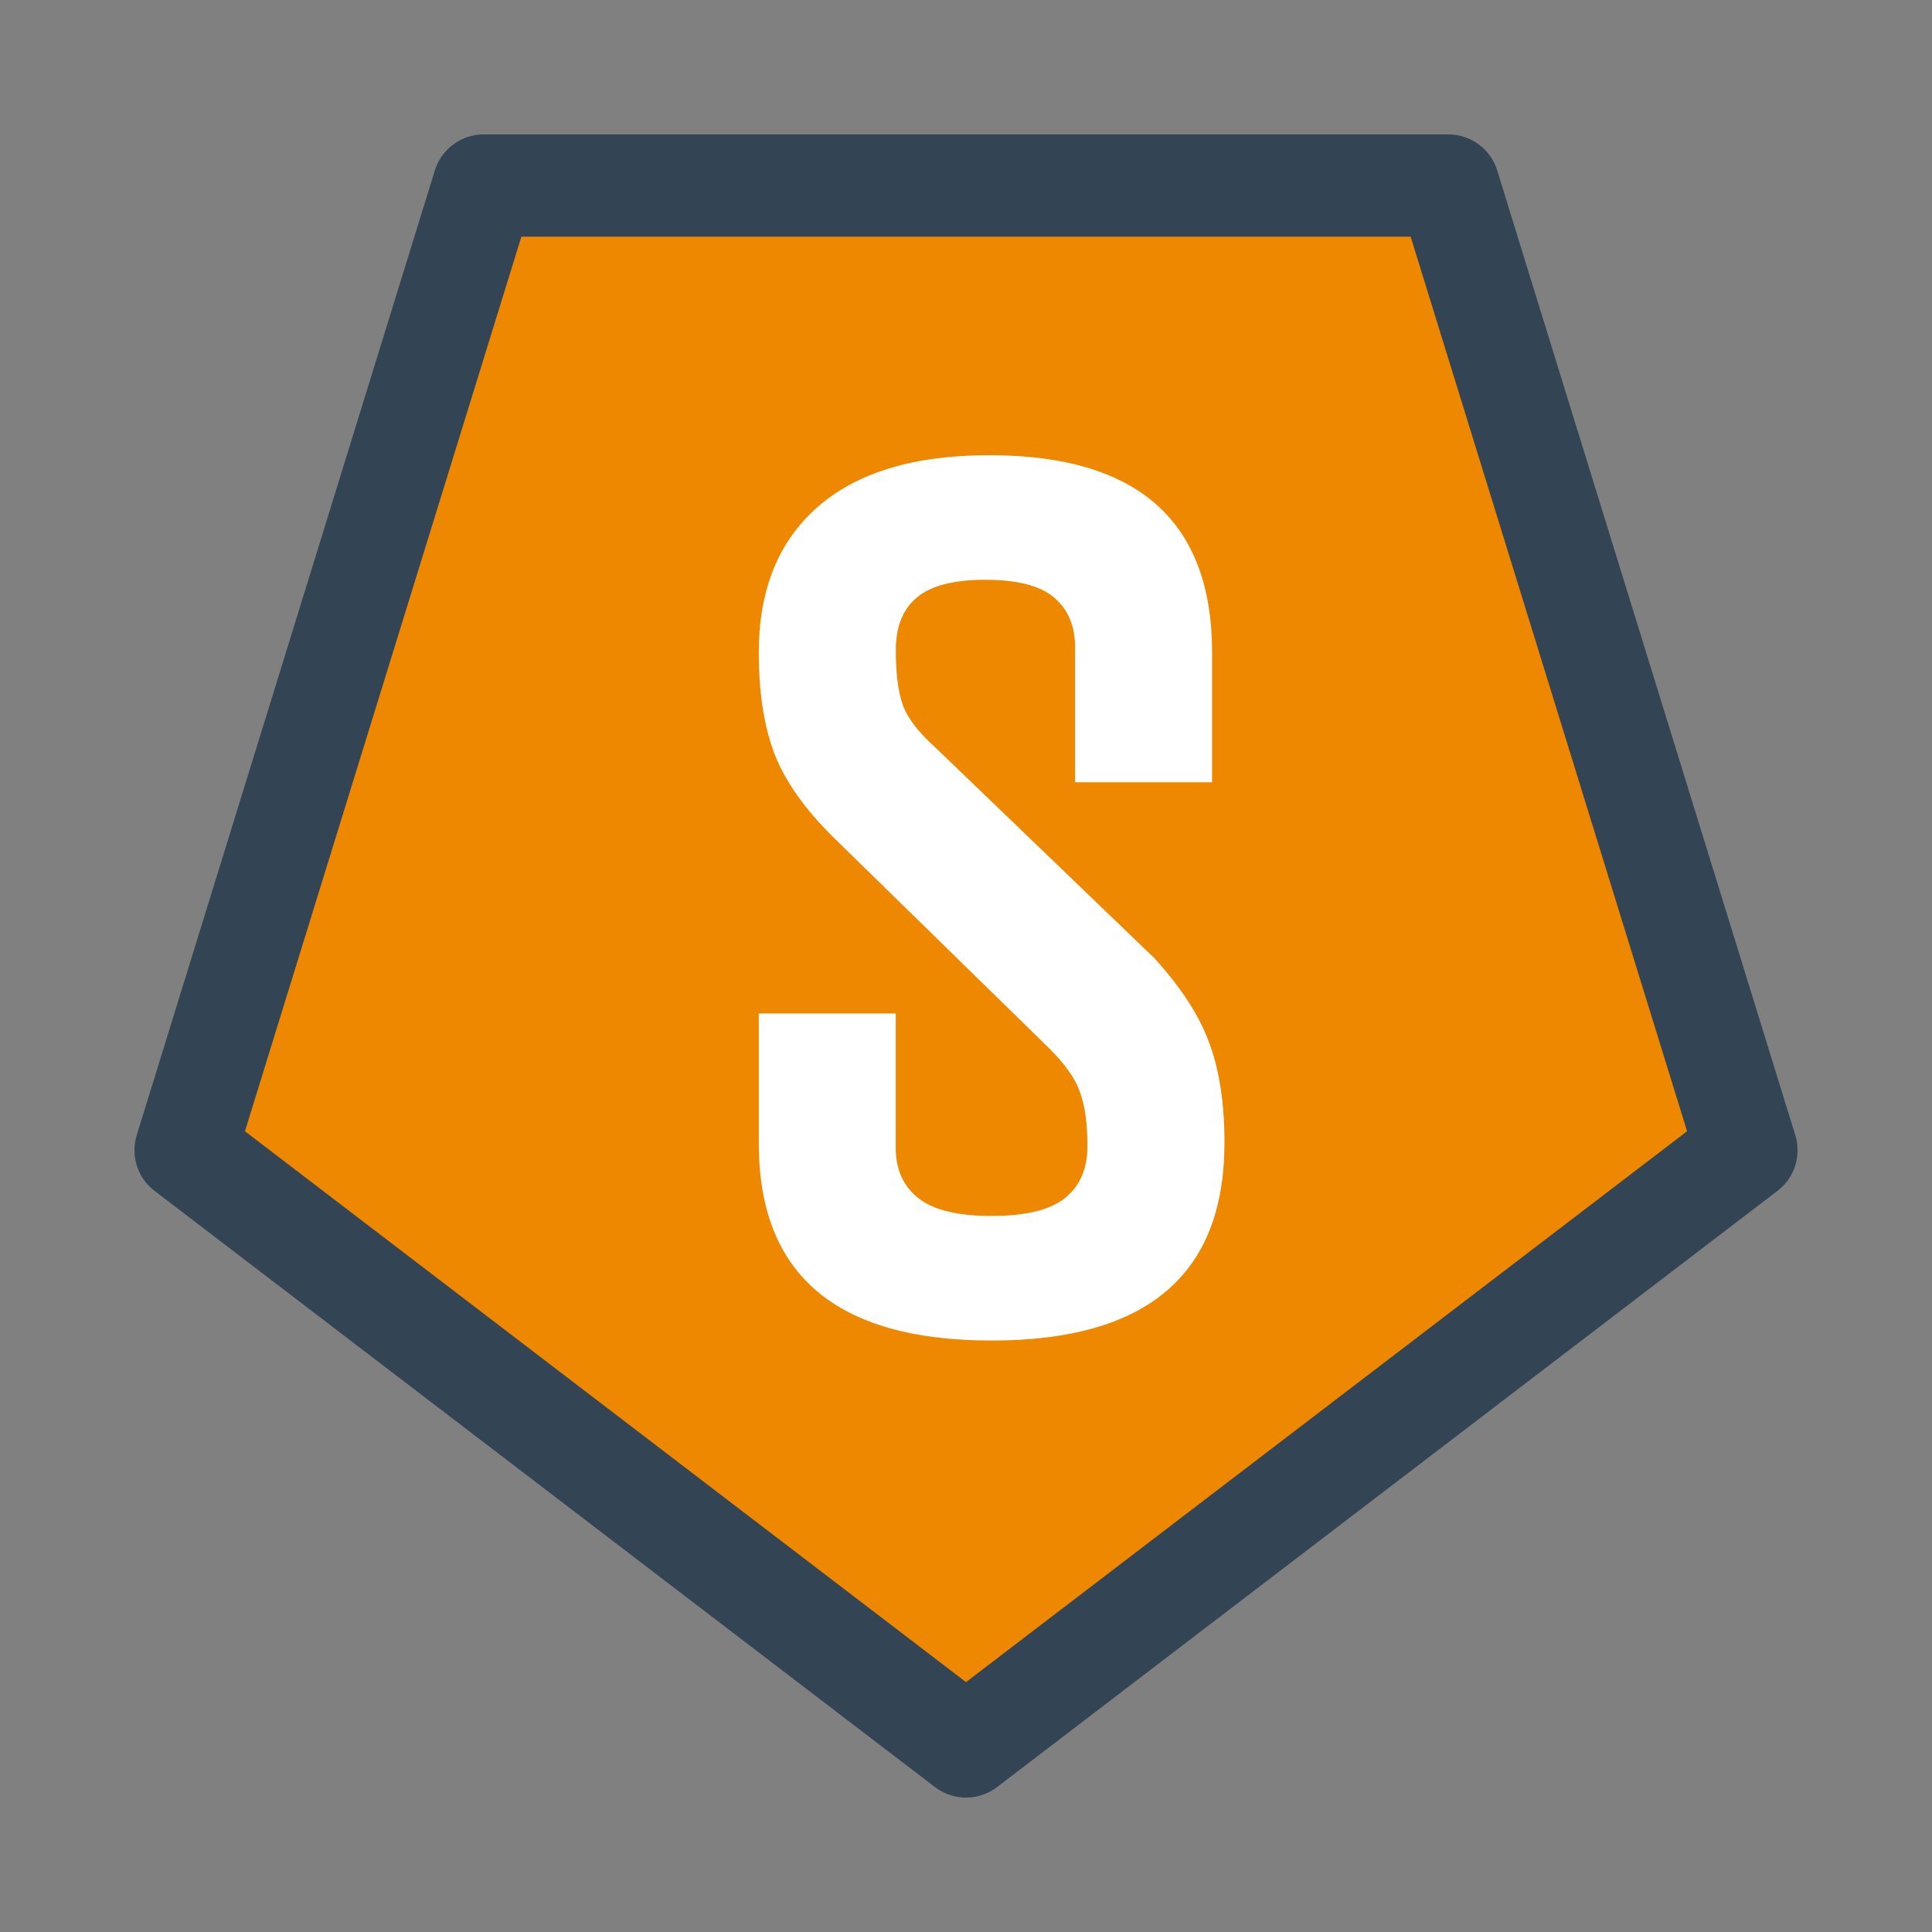 <svg version="1.1" viewBox="0.0 0.0 75.591 75.591" fill="none" stroke="none" stroke-linecap="square" stroke-miterlimit="10" xmlns:xlink="http://www.w3.org/1999/xlink" xmlns="http://www.w3.org/2000/svg"><rect x="0.0" y="0.0" width="75.591" height="75.591" fill="#808080" stroke="none"/><clipPath id="p.0"><path d="m0 0l75.591 0l0 75.591l-75.591 0l0 -75.591z" clip-rule="nonzero"/></clipPath><g clip-path="url(#p.0)"><path fill="#000000" fill-opacity="0.0" d="m0 0l75.591 0l0 75.591l-75.591 0z" fill-rule="evenodd"/><path fill="#ee8800" d="m68.331 45.004l-30.535 23.327l-30.535 -23.327l11.663 -37.744l37.744 0z" fill-rule="evenodd"/><path stroke="#334455" stroke-width="4.0" stroke-linejoin="round" stroke-linecap="butt" d="m68.331 45.004l-30.535 23.327l-30.535 -23.327l11.663 -37.744l37.744 0z" fill-rule="evenodd"/><path fill="#000000" fill-opacity="0.0" d="m7.433 12.273l60.724 0l0 44.756l-60.724 0z" fill-rule="evenodd"/><path fill="#ffffff" d="m47.906 44.731q0 7.719 -9.109 7.719q-9.109 0 -9.109 -7.719l0 -5.078l5.359 0l0 5.266q0 1.25 0.875 1.953q0.875 0.703 2.875 0.703q2.0 0 2.875 -0.703q0.875 -0.703 0.875 -2.031q0 -1.328 -0.297 -2.125q-0.281 -0.797 -1.234 -1.734l-8.438 -8.25q-1.656 -1.641 -2.281 -3.25q-0.609 -1.609 -0.609 -3.953q0 -3.672 2.297 -5.688q2.312 -2.031 6.719 -2.031q8.719 0 8.719 7.719l0 5.078l-5.359 0l0 -5.266q0 -1.266 -0.812 -1.953q-0.812 -0.703 -2.703 -0.703q-1.875 0 -2.688 0.703q-0.812 0.688 -0.812 2.047q0 1.359 0.266 2.125q0.266 0.766 1.25 1.656l8.609 8.281q1.562 1.719 2.141 3.312q0.594 1.594 0.594 3.922z" fill-rule="nonzero"/></g></svg>